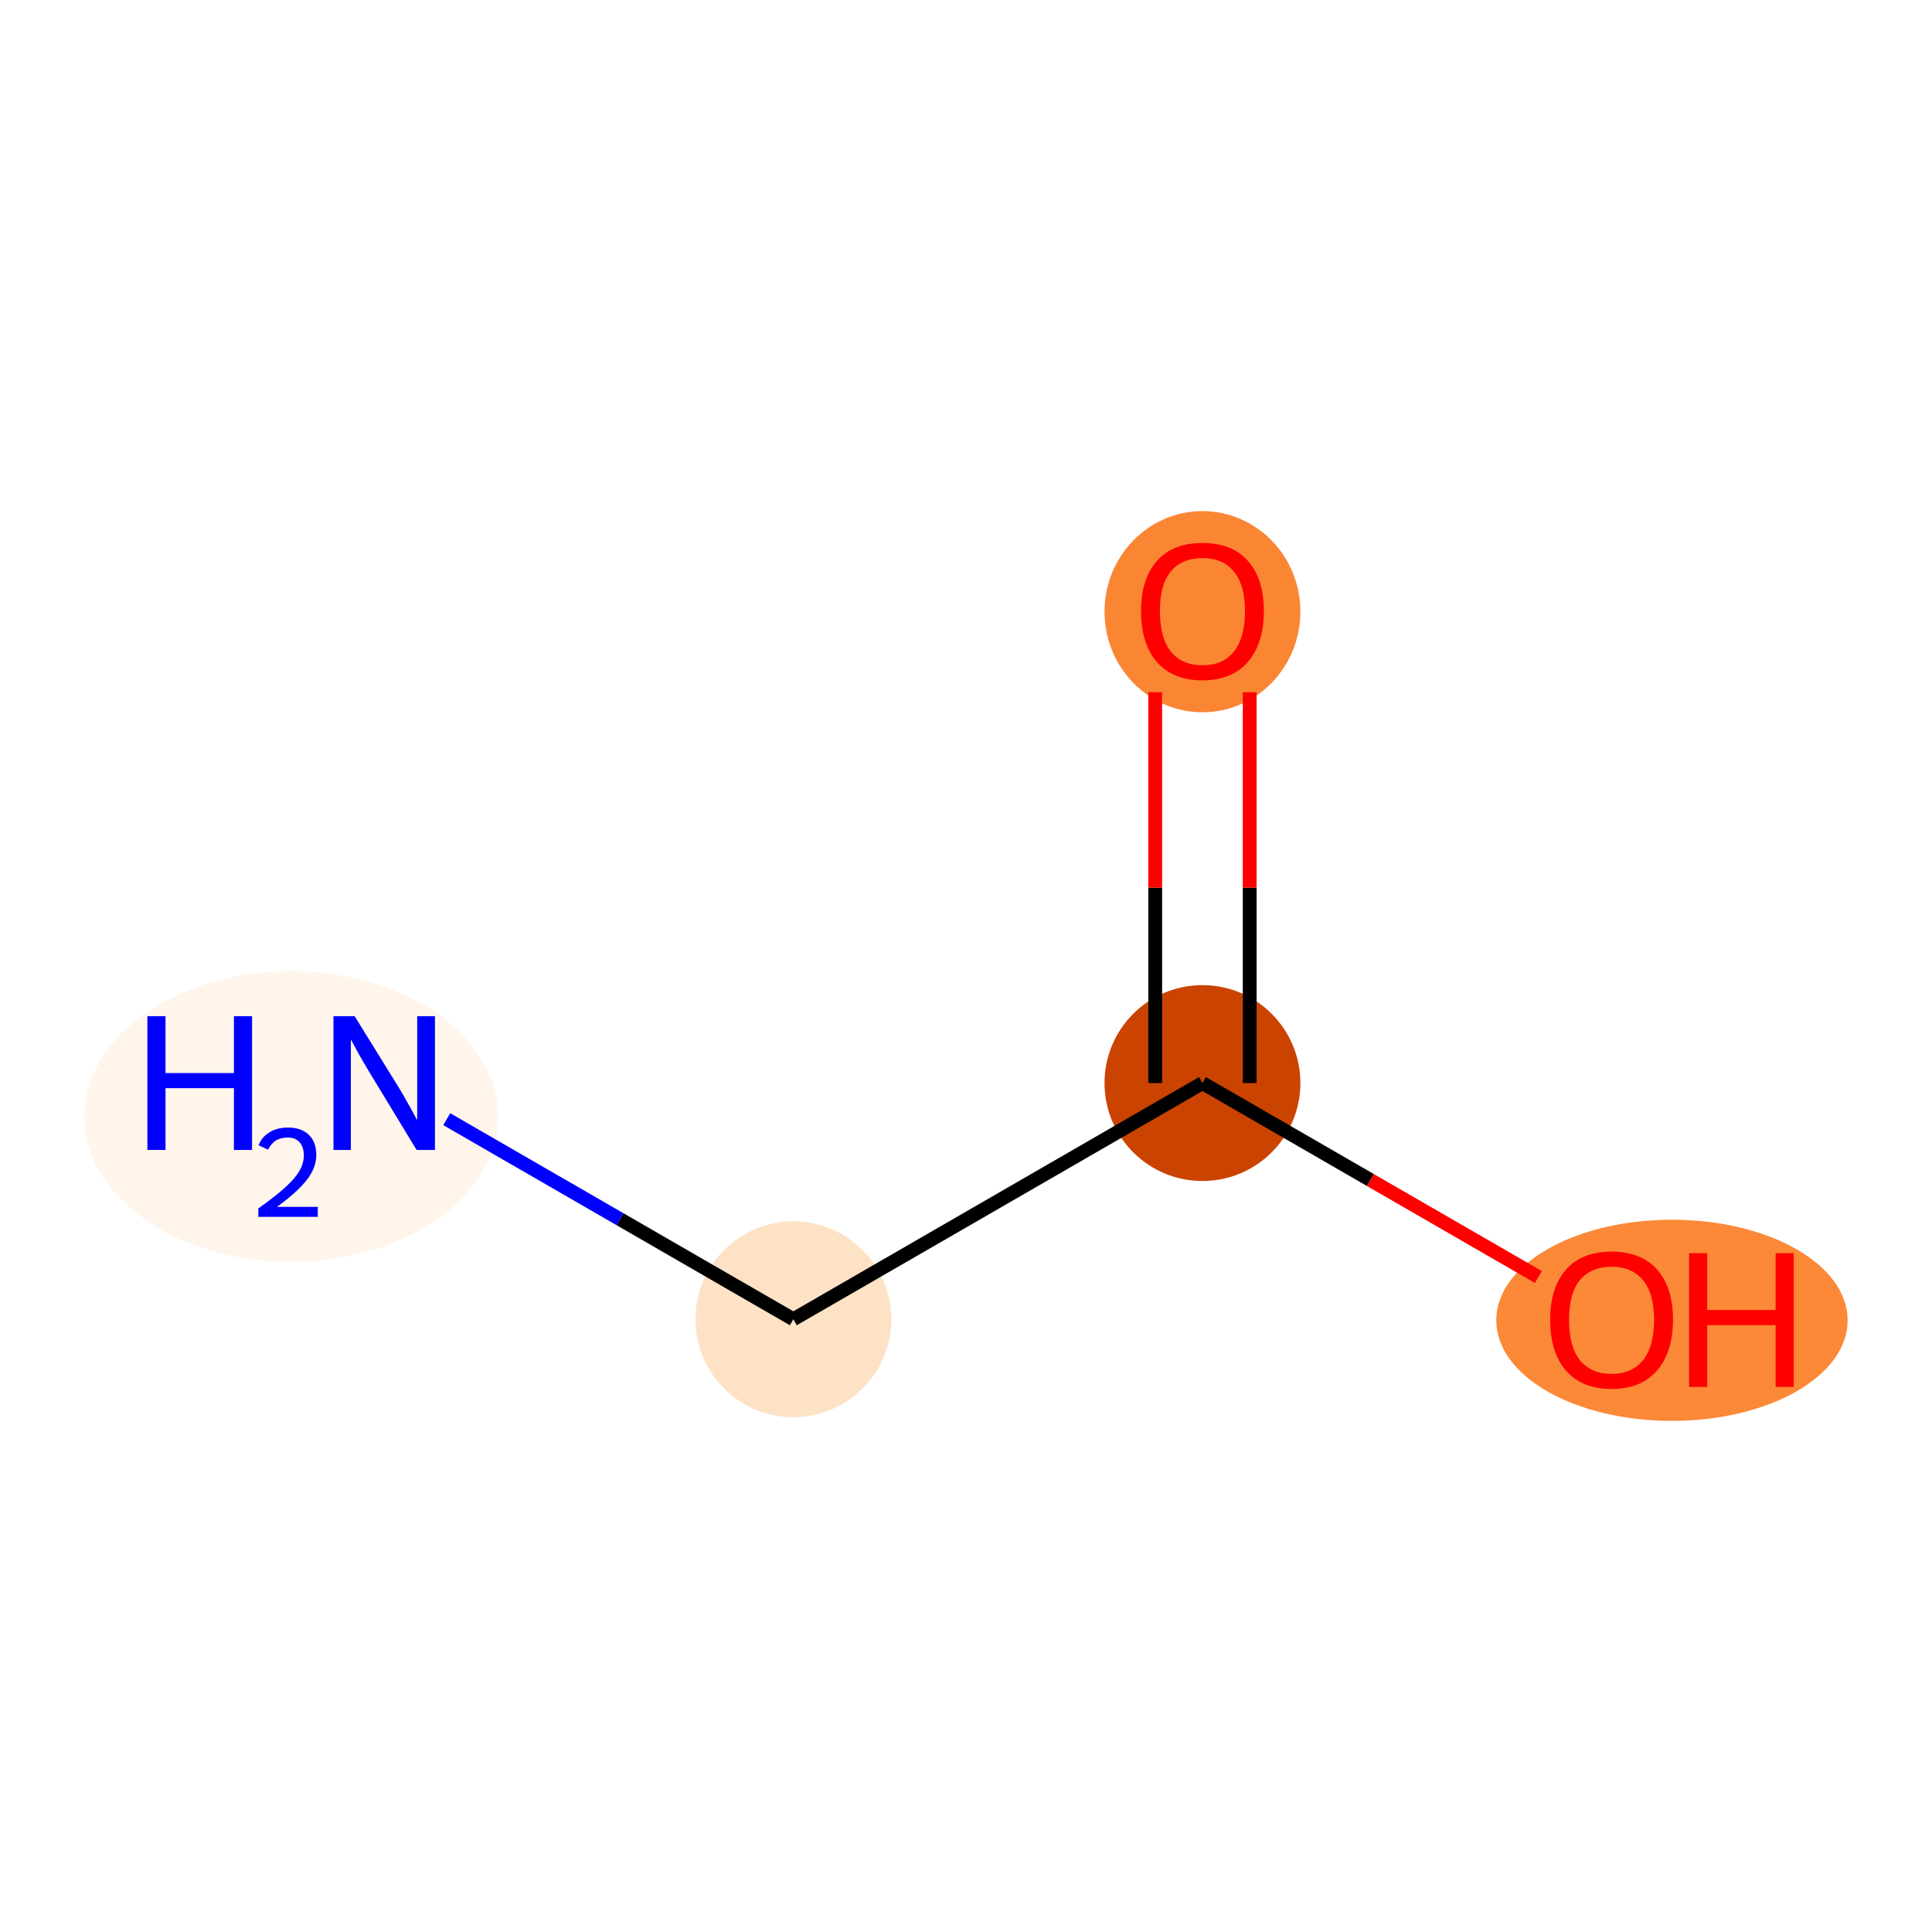 <?xml version='1.0' encoding='iso-8859-1'?>
<svg version='1.1' baseProfile='full'
              xmlns='http://www.w3.org/2000/svg'
                      xmlns:rdkit='http://www.rdkit.org/xml'
                      xmlns:xlink='http://www.w3.org/1999/xlink'
                  xml:space='preserve'
width='280px' height='280px' viewBox='0 0 280 280'>
<!-- END OF HEADER -->
<rect style='opacity:1.0;fill:#FFFFFF;stroke:none' width='280' height='280' x='0' y='0'> </rect>
<ellipse cx='42.197' cy='161.813' rx='29.47' ry='20.566'  style='fill:#FFF5EB;fill-rule:evenodd;stroke:#FFF5EB;stroke-width:1.0px;stroke-linecap:butt;stroke-linejoin:miter;stroke-opacity:1' />
<ellipse cx='114.975' cy='191.199' rx='13.693' ry='13.693'  style='fill:#FDE2C6;fill-rule:evenodd;stroke:#FDE2C6;stroke-width:1.0px;stroke-linecap:butt;stroke-linejoin:miter;stroke-opacity:1' />
<ellipse cx='174.268' cy='156.966' rx='13.693' ry='13.693'  style='fill:#CB4301;fill-rule:evenodd;stroke:#CB4301;stroke-width:1.0px;stroke-linecap:butt;stroke-linejoin:miter;stroke-opacity:1' />
<ellipse cx='174.268' cy='88.651' rx='13.693' ry='14.078'  style='fill:#FA8634;fill-rule:evenodd;stroke:#FA8634;stroke-width:1.0px;stroke-linecap:butt;stroke-linejoin:miter;stroke-opacity:1' />
<ellipse cx='242.311' cy='191.349' rx='24.962' ry='14.078'  style='fill:#FB8937;fill-rule:evenodd;stroke:#FB8937;stroke-width:1.0px;stroke-linecap:butt;stroke-linejoin:miter;stroke-opacity:1' />
<path class='bond-0 atom-0 atom-1' d='M 64.747,162.199 L 89.861,176.699' style='fill:none;fill-rule:evenodd;stroke:#0000FF;stroke-width:2.0px;stroke-linecap:butt;stroke-linejoin:miter;stroke-opacity:1' />
<path class='bond-0 atom-0 atom-1' d='M 89.861,176.699 L 114.975,191.199' style='fill:none;fill-rule:evenodd;stroke:#000000;stroke-width:2.0px;stroke-linecap:butt;stroke-linejoin:miter;stroke-opacity:1' />
<path class='bond-1 atom-1 atom-2' d='M 114.975,191.199 L 174.268,156.966' style='fill:none;fill-rule:evenodd;stroke:#000000;stroke-width:2.0px;stroke-linecap:butt;stroke-linejoin:miter;stroke-opacity:1' />
<path class='bond-2 atom-2 atom-3' d='M 181.115,156.966 L 181.115,128.642' style='fill:none;fill-rule:evenodd;stroke:#000000;stroke-width:2.0px;stroke-linecap:butt;stroke-linejoin:miter;stroke-opacity:1' />
<path class='bond-2 atom-2 atom-3' d='M 181.115,128.642 L 181.115,100.317' style='fill:none;fill-rule:evenodd;stroke:#FF0000;stroke-width:2.0px;stroke-linecap:butt;stroke-linejoin:miter;stroke-opacity:1' />
<path class='bond-2 atom-2 atom-3' d='M 167.422,156.966 L 167.422,128.642' style='fill:none;fill-rule:evenodd;stroke:#000000;stroke-width:2.0px;stroke-linecap:butt;stroke-linejoin:miter;stroke-opacity:1' />
<path class='bond-2 atom-2 atom-3' d='M 167.422,128.642 L 167.422,100.317' style='fill:none;fill-rule:evenodd;stroke:#FF0000;stroke-width:2.0px;stroke-linecap:butt;stroke-linejoin:miter;stroke-opacity:1' />
<path class='bond-3 atom-2 atom-4' d='M 174.268,156.966 L 198.609,171.019' style='fill:none;fill-rule:evenodd;stroke:#000000;stroke-width:2.0px;stroke-linecap:butt;stroke-linejoin:miter;stroke-opacity:1' />
<path class='bond-3 atom-2 atom-4' d='M 198.609,171.019 L 222.949,185.072' style='fill:none;fill-rule:evenodd;stroke:#FF0000;stroke-width:2.0px;stroke-linecap:butt;stroke-linejoin:miter;stroke-opacity:1' />
<path  class='atom-0' d='M 21.359 147.271
L 23.988 147.271
L 23.988 155.514
L 33.902 155.514
L 33.902 147.271
L 36.531 147.271
L 36.531 166.66
L 33.902 166.66
L 33.902 157.705
L 23.988 157.705
L 23.988 166.66
L 21.359 166.66
L 21.359 147.271
' fill='#0000FF'/>
<path  class='atom-0' d='M 37.471 165.98
Q 37.941 164.769, 39.061 164.1
Q 40.182 163.414, 41.736 163.414
Q 43.67 163.414, 44.755 164.462
Q 45.839 165.51, 45.839 167.372
Q 45.839 169.27, 44.43 171.041
Q 43.038 172.813, 40.146 174.909
L 46.056 174.909
L 46.056 176.355
L 37.435 176.355
L 37.435 175.144
Q 39.821 173.445, 41.23 172.18
Q 42.658 170.915, 43.345 169.776
Q 44.032 168.637, 44.032 167.462
Q 44.032 166.233, 43.417 165.546
Q 42.803 164.86, 41.736 164.86
Q 40.706 164.86, 40.019 165.275
Q 39.332 165.691, 38.844 166.613
L 37.471 165.98
' fill='#0000FF'/>
<path  class='atom-0' d='M 51.397 147.271
L 57.75 157.541
Q 58.38 158.554, 59.393 160.389
Q 60.407 162.224, 60.462 162.333
L 60.462 147.271
L 63.036 147.271
L 63.036 166.66
L 60.379 166.66
L 53.56 155.432
Q 52.766 154.118, 51.917 152.611
Q 51.095 151.105, 50.849 150.64
L 50.849 166.66
L 48.329 166.66
L 48.329 147.271
L 51.397 147.271
' fill='#0000FF'/>
<path  class='atom-3' d='M 165.368 88.555
Q 165.368 83.899, 167.668 81.298
Q 169.969 78.696, 174.268 78.696
Q 178.568 78.696, 180.869 81.298
Q 183.169 83.899, 183.169 88.555
Q 183.169 93.265, 180.841 95.949
Q 178.513 98.606, 174.268 98.606
Q 169.996 98.606, 167.668 95.949
Q 165.368 93.293, 165.368 88.555
M 174.268 96.415
Q 177.226 96.415, 178.815 94.443
Q 180.43 92.444, 180.43 88.555
Q 180.43 84.748, 178.815 82.831
Q 177.226 80.887, 174.268 80.887
Q 171.311 80.887, 169.695 82.804
Q 168.107 84.721, 168.107 88.555
Q 168.107 92.471, 169.695 94.443
Q 171.311 96.415, 174.268 96.415
' fill='#FF0000'/>
<path  class='atom-4' d='M 224.661 191.253
Q 224.661 186.598, 226.961 183.996
Q 229.262 181.394, 233.561 181.394
Q 237.861 181.394, 240.161 183.996
Q 242.462 186.598, 242.462 191.253
Q 242.462 195.964, 240.134 198.648
Q 237.806 201.304, 233.561 201.304
Q 229.289 201.304, 226.961 198.648
Q 224.661 195.991, 224.661 191.253
M 233.561 199.113
Q 236.519 199.113, 238.107 197.141
Q 239.723 195.142, 239.723 191.253
Q 239.723 187.447, 238.107 185.53
Q 236.519 183.585, 233.561 183.585
Q 230.604 183.585, 228.988 185.502
Q 227.399 187.419, 227.399 191.253
Q 227.399 195.17, 228.988 197.141
Q 230.604 199.113, 233.561 199.113
' fill='#FF0000'/>
<path  class='atom-4' d='M 244.79 181.613
L 247.419 181.613
L 247.419 189.857
L 257.333 189.857
L 257.333 181.613
L 259.962 181.613
L 259.962 201.003
L 257.333 201.003
L 257.333 192.048
L 247.419 192.048
L 247.419 201.003
L 244.79 201.003
L 244.79 181.613
' fill='#FF0000'/>
</svg>
